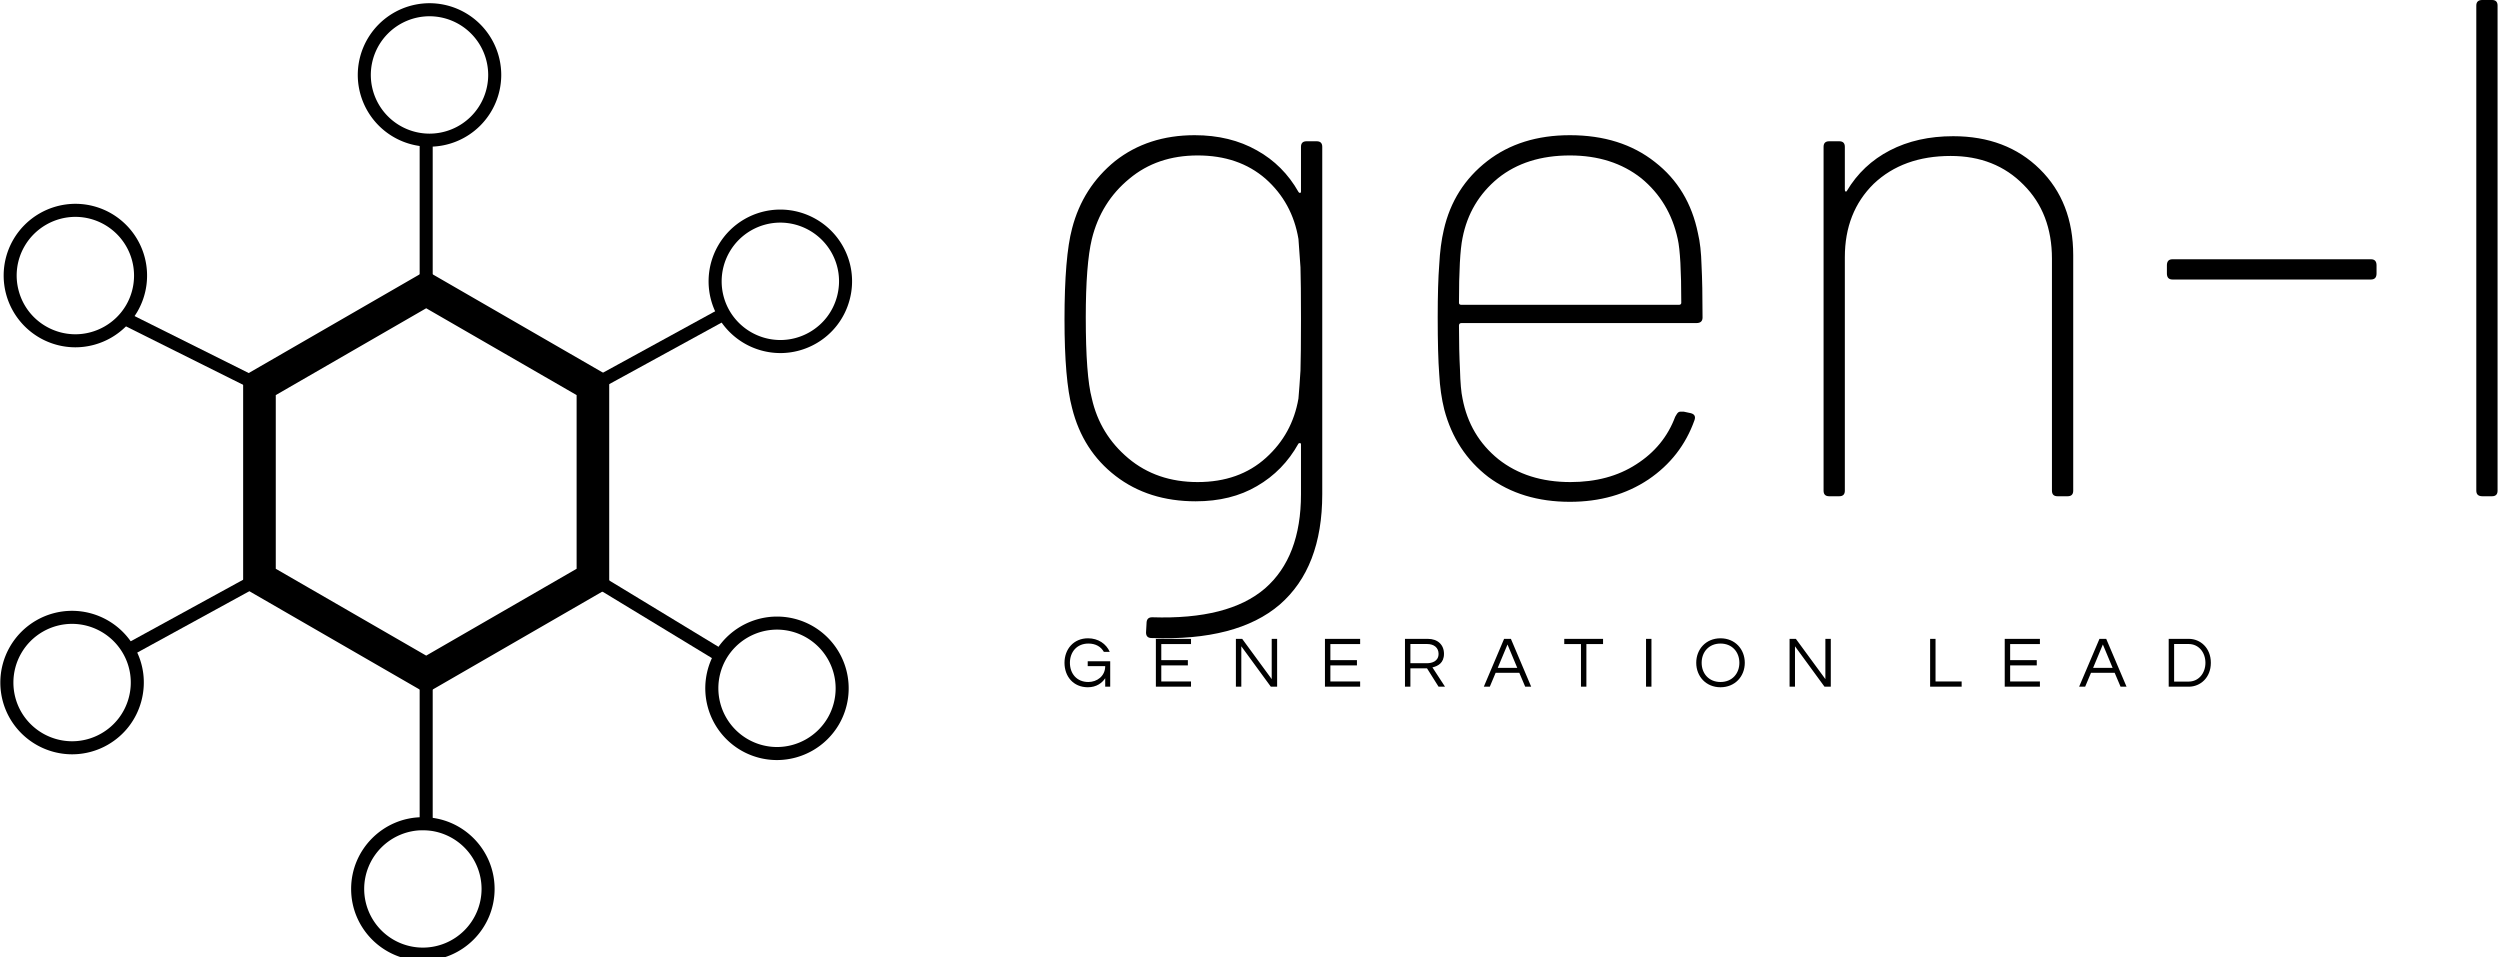 <svg data-v-423bf9ae="" xmlns="http://www.w3.org/2000/svg" viewBox="0 0 235 90" class="iconLeftSlogan"><!----><!----><!----><g data-v-423bf9ae="" id="9ed6c61b-57ec-4340-aec3-bd1780eea7d0" fill="black" transform="matrix(4.76,0,0,4.76,95.113,-19.993)"><path d="M5.71 7.10L5.71 7.10Q5.71 6.99 5.82 6.99L5.82 6.99L6.02 6.99L6.02 6.99Q6.13 6.99 6.13 7.10L6.13 7.10L6.13 13.96L6.13 13.96Q6.13 15.41 5.29 16.14L5.29 16.14L5.29 16.14Q4.45 16.86 2.76 16.80L2.76 16.80L2.76 16.80Q2.65 16.80 2.65 16.69L2.65 16.69L2.66 16.51L2.66 16.51Q2.66 16.39 2.77 16.39L2.77 16.39L2.77 16.39Q4.28 16.44 5.00 15.82L5.00 15.82L5.00 15.82Q5.71 15.20 5.71 13.96L5.71 13.96L5.71 12.98L5.71 12.98Q5.71 12.95 5.69 12.95L5.69 12.95L5.69 12.95Q5.67 12.95 5.66 12.96L5.66 12.96L5.66 12.96Q5.36 13.50 4.84 13.80L4.84 13.80L4.84 13.80Q4.33 14.10 3.63 14.10L3.63 14.10L3.63 14.10Q2.70 14.10 2.05 13.60L2.05 13.60L2.05 13.60Q1.40 13.10 1.19 12.26L1.19 12.26L1.19 12.26Q1.04 11.70 1.04 10.51L1.04 10.51L1.04 10.51Q1.04 9.27 1.19 8.71L1.19 8.71L1.19 8.71Q1.40 7.90 2.04 7.38L2.04 7.38L2.04 7.38Q2.69 6.87 3.61 6.87L3.61 6.87L3.61 6.87Q4.31 6.87 4.84 7.17L4.84 7.17L4.84 7.17Q5.36 7.46 5.66 7.99L5.66 7.99L5.66 7.99Q5.67 8.01 5.69 8.01L5.69 8.01L5.69 8.01Q5.71 8.01 5.71 7.98L5.71 7.98L5.71 7.10ZM5.66 12.07L5.66 12.07Q5.68 11.84 5.70 11.52L5.70 11.52L5.70 11.52Q5.71 11.20 5.71 10.50L5.71 10.50L5.71 10.50Q5.71 9.80 5.70 9.48L5.70 9.48L5.70 9.48Q5.68 9.16 5.66 8.92L5.66 8.92L5.66 8.92Q5.54 8.20 5.01 7.73L5.01 7.73L5.01 7.73Q4.48 7.27 3.67 7.27L3.67 7.27L3.67 7.27Q2.87 7.27 2.32 7.73L2.32 7.73L2.32 7.73Q1.76 8.19 1.58 8.92L1.58 8.92L1.58 8.92Q1.46 9.42 1.46 10.47L1.46 10.47L1.46 10.47Q1.46 11.62 1.58 12.07L1.58 12.07L1.58 12.07Q1.74 12.78 2.30 13.25L2.30 13.25L2.30 13.25Q2.86 13.72 3.67 13.72L3.67 13.72L3.67 13.72Q4.49 13.72 5.02 13.24L5.02 13.24L5.02 13.24Q5.54 12.77 5.66 12.07L5.66 12.07ZM11.03 13.72L11.03 13.72Q11.79 13.72 12.33 13.37L12.33 13.37L12.33 13.37Q12.88 13.02 13.10 12.43L13.10 12.43L13.13 12.38L13.13 12.38Q13.16 12.33 13.20 12.33L13.20 12.33L13.27 12.33L13.41 12.36L13.41 12.36Q13.52 12.39 13.48 12.50L13.48 12.50L13.48 12.50Q13.22 13.23 12.57 13.67L12.57 13.67L12.57 13.67Q11.91 14.11 11.02 14.11L11.02 14.11L11.02 14.11Q10.07 14.11 9.41 13.62L9.41 13.62L9.41 13.62Q8.76 13.12 8.54 12.29L8.54 12.29L8.54 12.29Q8.46 11.97 8.44 11.59L8.44 11.59L8.44 11.59Q8.41 11.20 8.41 10.47L8.41 10.47L8.41 10.47Q8.41 9.81 8.44 9.43L8.44 9.43L8.44 9.43Q8.46 9.04 8.53 8.74L8.53 8.74L8.53 8.74Q8.72 7.90 9.39 7.38L9.39 7.38L9.39 7.38Q10.05 6.87 11.02 6.87L11.02 6.87L11.02 6.87Q12.03 6.87 12.70 7.40L12.70 7.40L12.70 7.40Q13.37 7.92 13.55 8.81L13.55 8.81L13.55 8.81Q13.61 9.06 13.62 9.44L13.62 9.44L13.62 9.44Q13.64 9.83 13.64 10.47L13.64 10.47L13.64 10.47Q13.64 10.58 13.52 10.58L13.52 10.58L8.88 10.58L8.88 10.58Q8.83 10.58 8.83 10.63L8.83 10.63L8.83 10.63Q8.83 11.12 8.85 11.50L8.85 11.50L8.85 11.50Q8.86 11.89 8.90 12.07L8.90 12.07L8.90 12.07Q9.04 12.81 9.61 13.27L9.61 13.27L9.61 13.27Q10.18 13.72 11.03 13.72L11.03 13.72ZM11.02 7.27L11.02 7.27Q10.16 7.27 9.60 7.72L9.60 7.72L9.60 7.72Q9.04 8.18 8.90 8.90L8.90 8.90L8.90 8.90Q8.83 9.24 8.83 10.18L8.83 10.18L8.83 10.18Q8.83 10.22 8.88 10.22L8.88 10.22L13.17 10.22L13.17 10.22Q13.22 10.22 13.22 10.18L13.22 10.18L13.22 10.18Q13.22 9.23 13.15 8.92L13.15 8.92L13.15 8.92Q12.99 8.18 12.43 7.72L12.43 7.72L12.43 7.72Q11.86 7.27 11.02 7.27L11.02 7.27ZM18.59 6.89L18.59 6.89Q19.64 6.89 20.30 7.54L20.30 7.54L20.30 7.54Q20.96 8.19 20.96 9.24L20.96 9.24L20.96 13.89L20.96 13.89Q20.96 14 20.85 14L20.85 14L20.65 14L20.65 14Q20.54 14 20.54 13.89L20.54 13.89L20.54 9.31L20.54 9.31Q20.54 8.41 19.98 7.85L19.98 7.85L19.98 7.85Q19.42 7.28 18.54 7.28L18.54 7.28L18.54 7.28Q17.60 7.28 17.02 7.83L17.02 7.83L17.02 7.83Q16.45 8.39 16.45 9.28L16.45 9.28L16.45 13.89L16.45 13.89Q16.45 14 16.34 14L16.34 14L16.14 14L16.14 14Q16.03 14 16.03 13.89L16.03 13.89L16.03 7.10L16.03 7.10Q16.03 6.99 16.14 6.99L16.14 6.99L16.34 6.99L16.34 6.99Q16.45 6.99 16.45 7.10L16.45 7.10L16.45 7.94L16.45 7.94Q16.45 7.97 16.46 7.98L16.46 7.98L16.46 7.98Q16.48 7.99 16.49 7.97L16.49 7.97L16.49 7.97Q16.80 7.45 17.34 7.17L17.34 7.17L17.34 7.17Q17.88 6.89 18.59 6.89L18.59 6.89ZM22.92 9.72L22.92 9.72Q22.81 9.72 22.81 9.60L22.81 9.60L22.81 9.44L22.81 9.44Q22.81 9.32 22.92 9.32L22.92 9.32L26.84 9.32L26.84 9.32Q26.95 9.32 26.95 9.44L26.95 9.44L26.95 9.60L26.95 9.60Q26.95 9.72 26.84 9.72L26.84 9.72L22.92 9.72ZM29.04 14L29.04 14Q28.92 14 28.92 13.89L28.92 13.89L28.92 4.31L28.92 4.31Q28.92 4.20 29.04 4.20L29.04 4.20L29.23 4.20L29.23 4.20Q29.34 4.20 29.34 4.31L29.34 4.31L29.34 13.89L29.34 13.89Q29.34 14 29.23 14L29.23 14L29.04 14Z"></path></g><!----><g data-v-423bf9ae="" id="ae1f1da0-e3ea-4991-8cfe-3d99440e1bc2" transform="matrix(1.222,0,0,1.222,-17.154,-4.955)" stroke="none" fill="black"><path d="M46.821 57.385l-14.08-8.128V32.998l14.08-8.129L60.9 32.998v16.258l-14.079 8.129zm-11.57-9.578l11.571 6.68 11.571-6.68v-13.36l-11.571-6.68-11.571 6.68v13.36zM47.077 15.338a5.524 5.524 0 0 1-5.518-5.517 5.525 5.525 0 0 1 5.518-5.519 5.524 5.524 0 0 1 5.518 5.519 5.525 5.525 0 0 1-5.518 5.517m0-10.032a4.52 4.52 0 0 0-4.515 4.515 4.52 4.52 0 0 0 4.515 4.514 4.52 4.52 0 0 0 4.514-4.514 4.52 4.52 0 0 0-4.514-4.515M19.832 30.771a5.52 5.52 0 0 1-4.774-8.278 5.536 5.536 0 0 1 4.783-2.76c.963 0 1.916.256 2.754.74a5.526 5.526 0 0 1 2.02 7.538 5.537 5.537 0 0 1-4.783 2.76m.009-10.034c-1.61 0-3.11.866-3.914 2.258a4.486 4.486 0 0 0-.451 3.426 4.482 4.482 0 0 0 2.104 2.741 4.504 4.504 0 0 0 2.253.606c1.609 0 3.11-.865 3.914-2.257a4.52 4.52 0 0 0-3.906-6.774M19.586 62.079a5.539 5.539 0 0 1-4.784-2.76 5.52 5.52 0 0 1 4.774-8.278 5.534 5.534 0 0 1 4.783 2.76c.738 1.276.933 2.763.551 4.187s-1.294 2.613-2.57 3.351a5.517 5.517 0 0 1-2.754.74m-.01-10.035a4.518 4.518 0 0 0-3.904 6.773 4.53 4.53 0 0 0 3.914 2.258 4.5 4.5 0 0 0 2.252-.606 4.486 4.486 0 0 0 2.104-2.741 4.486 4.486 0 0 0-.451-3.426 4.534 4.534 0 0 0-3.915-2.258M46.566 77.952c-3.043 0-5.518-2.475-5.518-5.518s2.475-5.518 5.518-5.518c3.043 0 5.518 2.475 5.518 5.518s-2.475 5.518-5.518 5.518m0-10.032a4.52 4.52 0 0 0-4.514 4.514 4.519 4.519 0 0 0 4.514 4.514 4.519 4.519 0 0 0 4.515-4.514 4.52 4.52 0 0 0-4.515-4.514M73.802 62.521a5.52 5.52 0 0 1-2.755-.74 5.526 5.526 0 0 1-2.02-7.538 5.537 5.537 0 0 1 4.784-2.76c.963 0 1.916.256 2.754.74a5.526 5.526 0 0 1 2.019 7.538 5.536 5.536 0 0 1-4.782 2.76m.01-10.034a4.53 4.53 0 0 0-3.914 2.258 4.52 4.52 0 0 0 3.904 6.773 4.53 4.53 0 0 0 3.914-2.258 4.52 4.52 0 0 0-3.904-6.773M74.067 31.214a5.539 5.539 0 0 1-4.784-2.76 5.52 5.52 0 0 1 4.774-8.278c1.968 0 3.8 1.057 4.783 2.76a5.478 5.478 0 0 1 .551 4.187 5.485 5.485 0 0 1-2.571 3.351c-.838.484-1.79.74-2.753.74m-.01-10.035a4.518 4.518 0 0 0-3.904 6.773 4.53 4.53 0 0 0 3.914 2.258h.001c.787 0 1.566-.209 2.252-.606 1.044-.603 1.791-1.576 2.103-2.741s.152-2.381-.45-3.426a4.536 4.536 0 0 0-3.916-2.258"></path><path d="M33.772 34.171l-10.377-5.176.448-.898 10.377 5.177zM46.319 14.835h1.004v11.482h-1.004zM59.886 34.16l-.482-.88 10.074-5.516.481.88zM69.203 54.922l-9.816-5.962.521-.858 9.817 5.962zM46.319 55.935h1.004v11.973h-1.004zM24.165 54.489l-.482-.88 10.074-5.516.482.88z"></path></g><!----><g data-v-423bf9ae="" id="8a654e1a-1de4-4f9b-a373-9833d71edd25" fill="black" transform="matrix(0.485,0,0,0.485,99.796,58.981)"><path d="M5.11 2.10C2.32 2.10 0.55 4.21 0.55 6.85C0.55 9.48 2.25 11.59 5.08 11.59C6.76 11.59 7.85 10.74 8.44 9.84L8.44 11.48L9.41 11.48L9.41 6.55L5.05 6.55L5.05 7.50L8.44 7.50C8.44 9.44 6.85 10.57 5.17 10.57C2.91 10.57 1.60 8.93 1.60 6.85C1.60 4.76 2.94 3.12 5.19 3.12C6.61 3.12 7.62 3.74 8.18 4.73L9.32 4.73C8.64 3.18 7.10 2.10 5.11 2.10ZM25.07 3.22L25.07 2.21L18.26 2.21L18.26 11.48L25.07 11.48L25.07 10.47L19.31 10.47L19.31 7.35L24.46 7.35L24.46 6.33L19.31 6.33L19.31 3.22ZM40.71 2.21L40.71 10.01L34.99 2.21L33.77 2.21L33.77 11.48L34.82 11.48L34.82 3.65L40.54 11.48L41.76 11.48L41.76 2.21ZM57.85 3.22L57.85 2.21L51.03 2.21L51.03 11.48L57.85 11.48L57.85 10.47L52.08 10.47L52.08 7.35L57.23 7.35L57.23 6.33L52.08 6.33L52.08 3.22ZM67.59 7.92L70.81 7.92L73.05 11.48L74.30 11.48L71.86 7.74C72.90 7.50 74.10 6.90 74.10 5.11C74.10 3.35 72.88 2.21 70.98 2.21L66.54 2.21L66.54 11.48L67.59 11.48ZM67.59 3.21L70.85 3.21C72.17 3.21 73.05 3.93 73.05 5.11C73.05 6.55 71.79 6.93 70.80 6.93L67.59 6.93ZM87.07 2.21L85.75 2.21L81.82 11.48L82.98 11.48L84.11 8.79L88.70 8.79L89.84 11.48L91 11.48ZM84.52 7.83L86.41 3.30L88.30 7.83ZM104.93 2.21L97.41 2.21L97.41 3.22L100.65 3.22L100.65 11.48L101.70 11.48L101.70 3.22L104.93 3.22ZM114.31 2.21L113.26 2.21L113.26 11.48L114.31 11.48ZM127.69 2.10C124.88 2.10 122.99 4.21 122.99 6.85C122.99 9.48 124.88 11.59 127.69 11.59C130.51 11.59 132.40 9.48 132.40 6.85C132.40 4.21 130.51 2.10 127.69 2.10ZM127.69 10.57C125.44 10.57 124.04 8.93 124.04 6.85C124.04 4.76 125.44 3.12 127.69 3.12C129.95 3.12 131.35 4.76 131.35 6.85C131.35 8.93 129.95 10.57 127.69 10.57ZM148.02 2.21L148.02 10.01L142.30 2.21L141.08 2.21L141.08 11.48L142.13 11.48L142.13 3.65L147.85 11.48L149.07 11.48L149.07 2.21ZM168.32 2.21L168.32 11.48L174.43 11.48L174.43 10.47L169.37 10.47L169.37 2.21ZM189.60 3.22L189.60 2.21L182.78 2.21L182.78 11.48L189.60 11.48L189.60 10.47L183.83 10.47L183.83 7.35L188.99 7.35L188.99 6.33L183.83 6.33L183.83 3.22ZM202.45 2.21L201.14 2.21L197.20 11.48L198.37 11.48L199.50 8.79L204.09 8.79L205.23 11.48L206.39 11.48ZM199.91 7.83L201.80 3.30L203.69 7.83ZM218.47 2.21L214.56 2.21L214.56 11.48L218.47 11.48C220.68 11.48 222.73 9.74 222.73 6.85C222.73 3.95 220.68 2.21 218.47 2.21ZM218.43 10.49L215.61 10.49L215.61 3.21L218.43 3.21C220.40 3.21 221.68 4.86 221.68 6.85C221.68 8.83 220.40 10.49 218.43 10.49Z"></path></g></svg>